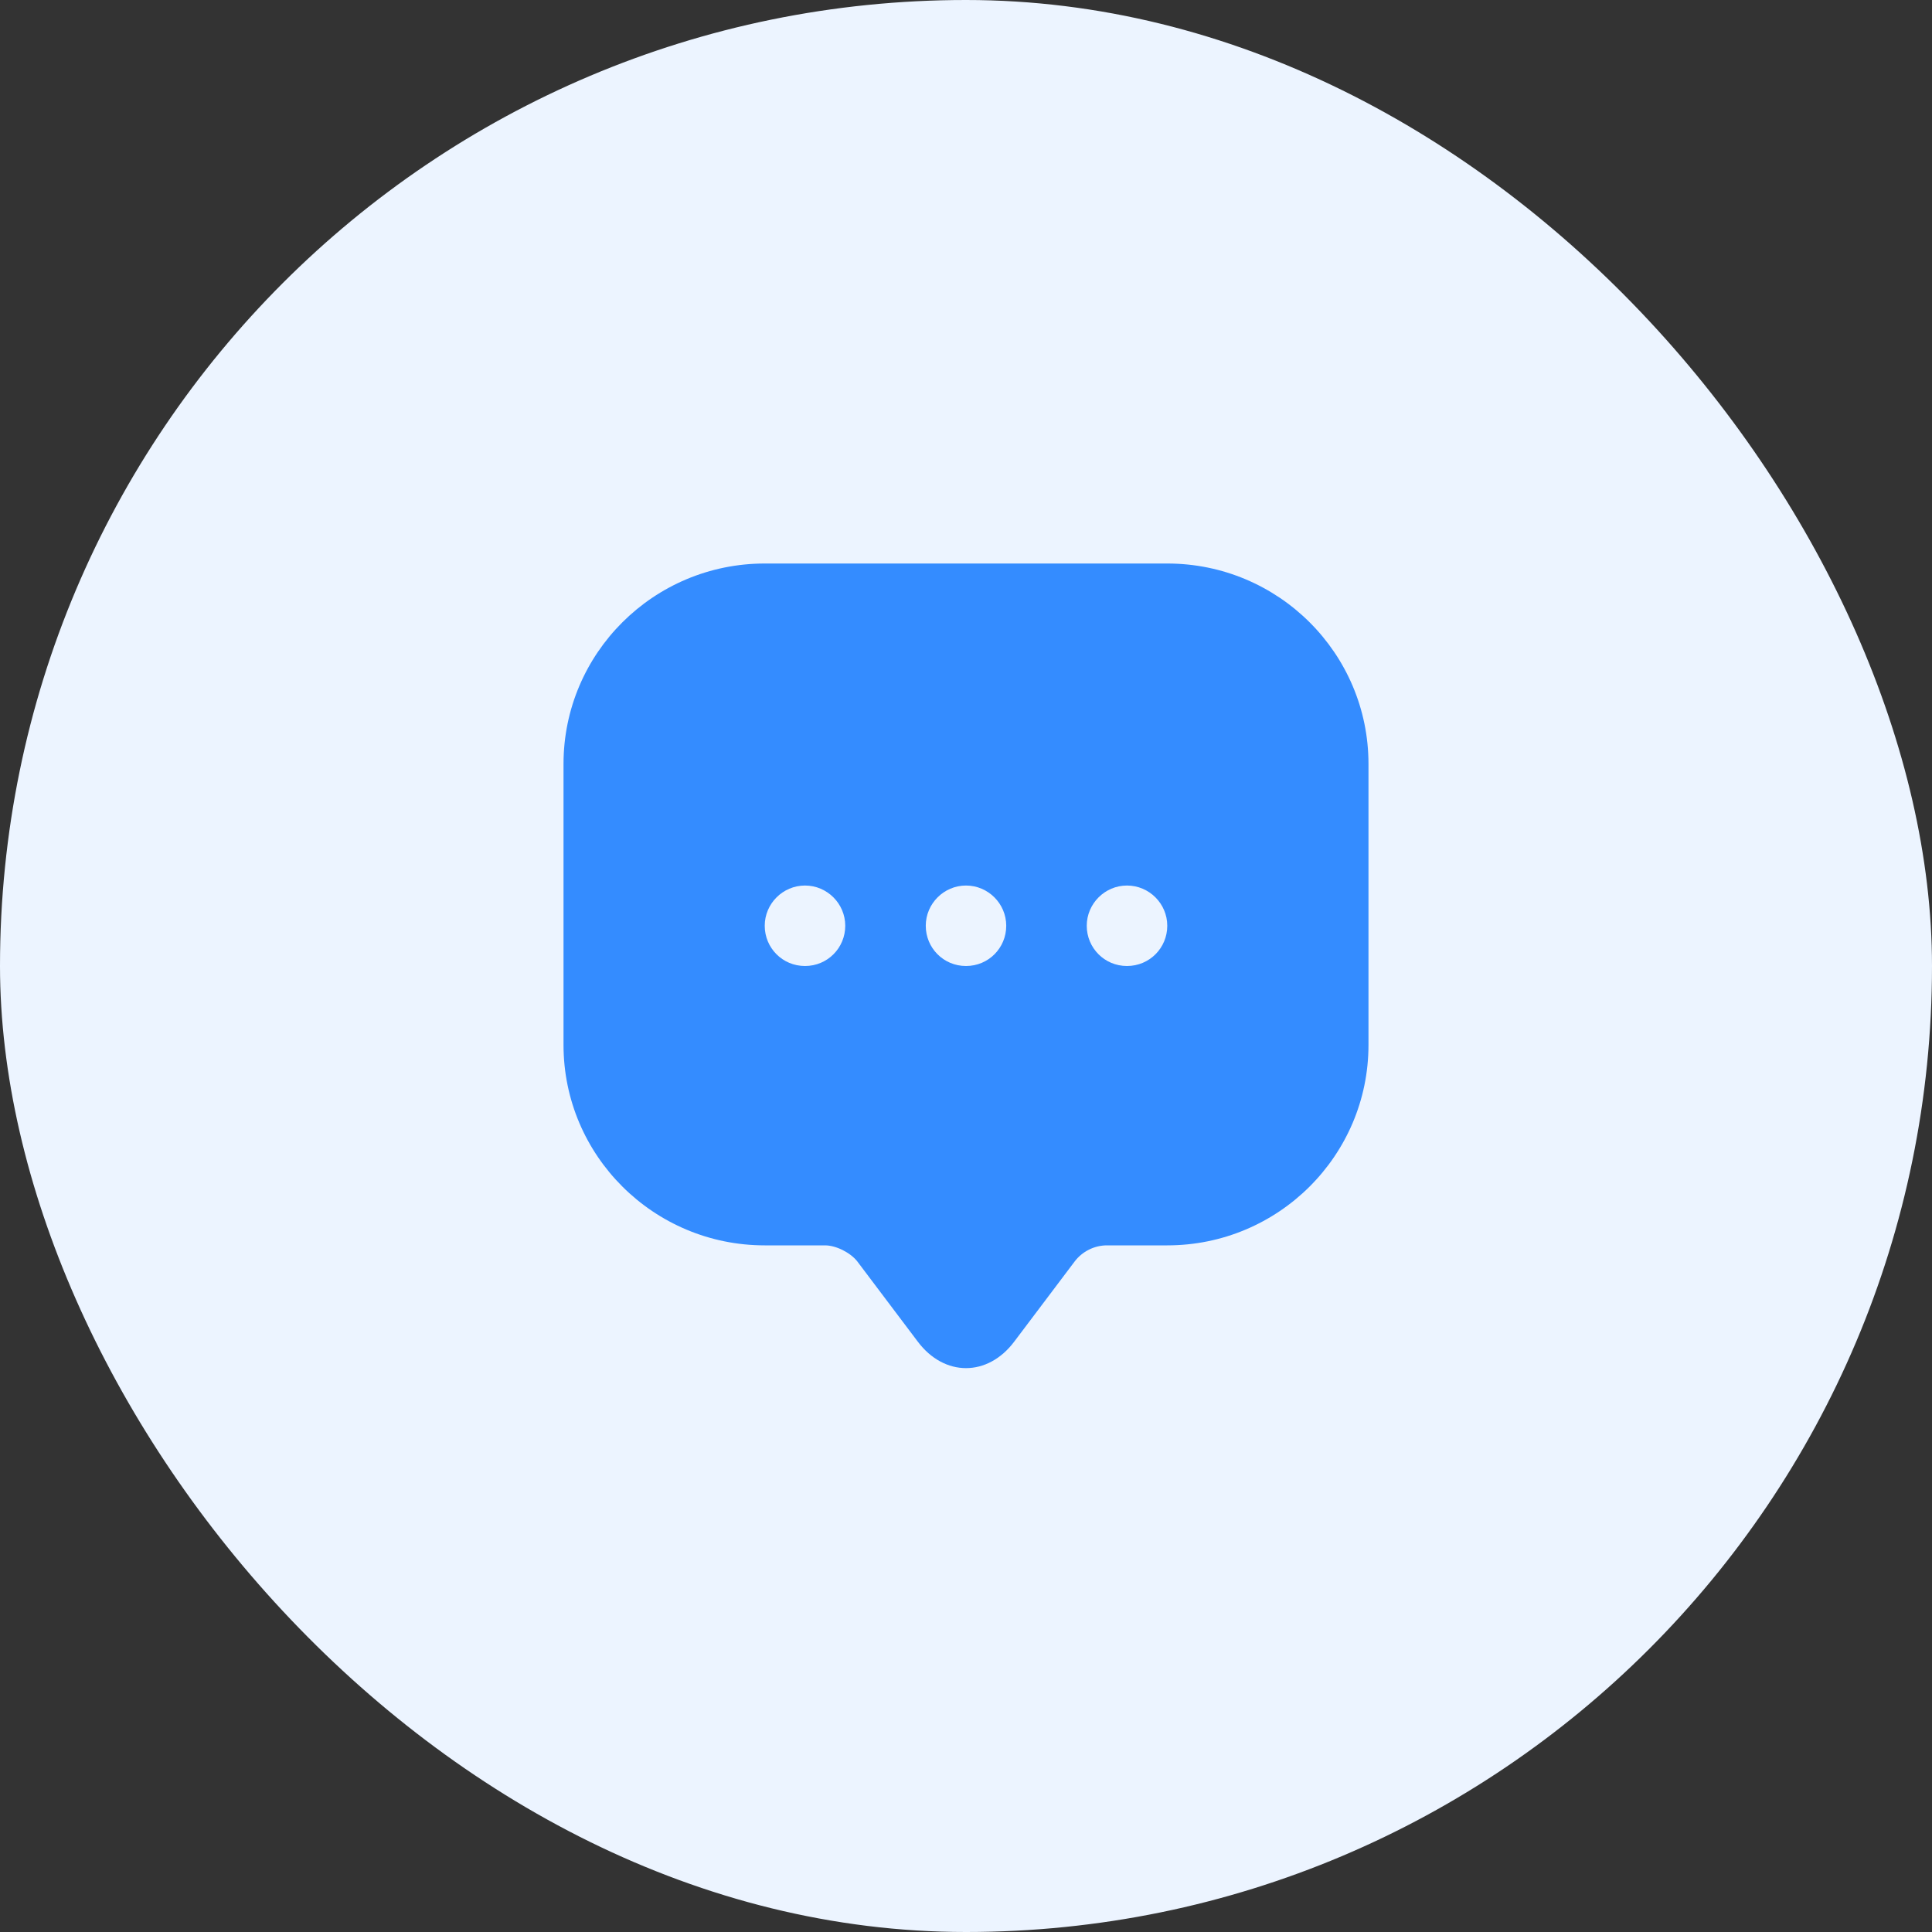 <svg width="40" height="40" viewBox="0 0 40 40" fill="none" xmlns="http://www.w3.org/2000/svg">
<rect x="0" y="0" width="40" height="40" fill="#333333" stroke="none"/>
<rect width="40" height="40" rx="20" fill="#ECF4FF"/>
<path d="M24.167 11.667H15.833C13.533 11.667 11.667 13.525 11.667 15.817V20.8V21.634C11.667 23.925 13.533 25.784 15.833 25.784H17.083C17.308 25.784 17.608 25.934 17.75 26.117L19 27.775C19.55 28.509 20.45 28.509 21 27.775L22.25 26.117C22.408 25.909 22.658 25.784 22.917 25.784H24.167C26.467 25.784 28.333 23.925 28.333 21.634V15.817C28.333 13.525 26.467 11.667 24.167 11.667ZM16.667 20C16.2 20 15.833 19.625 15.833 19.167C15.833 18.709 16.208 18.334 16.667 18.334C17.125 18.334 17.5 18.709 17.5 19.167C17.5 19.625 17.133 20 16.667 20ZM20 20C19.533 20 19.167 19.625 19.167 19.167C19.167 18.709 19.542 18.334 20 18.334C20.458 18.334 20.833 18.709 20.833 19.167C20.833 19.625 20.467 20 20 20ZM23.333 20C22.867 20 22.5 19.625 22.5 19.167C22.5 18.709 22.875 18.334 23.333 18.334C23.792 18.334 24.167 18.709 24.167 19.167C24.167 19.625 23.8 20 23.333 20Z" fill="#348CFF"/>
</svg>

